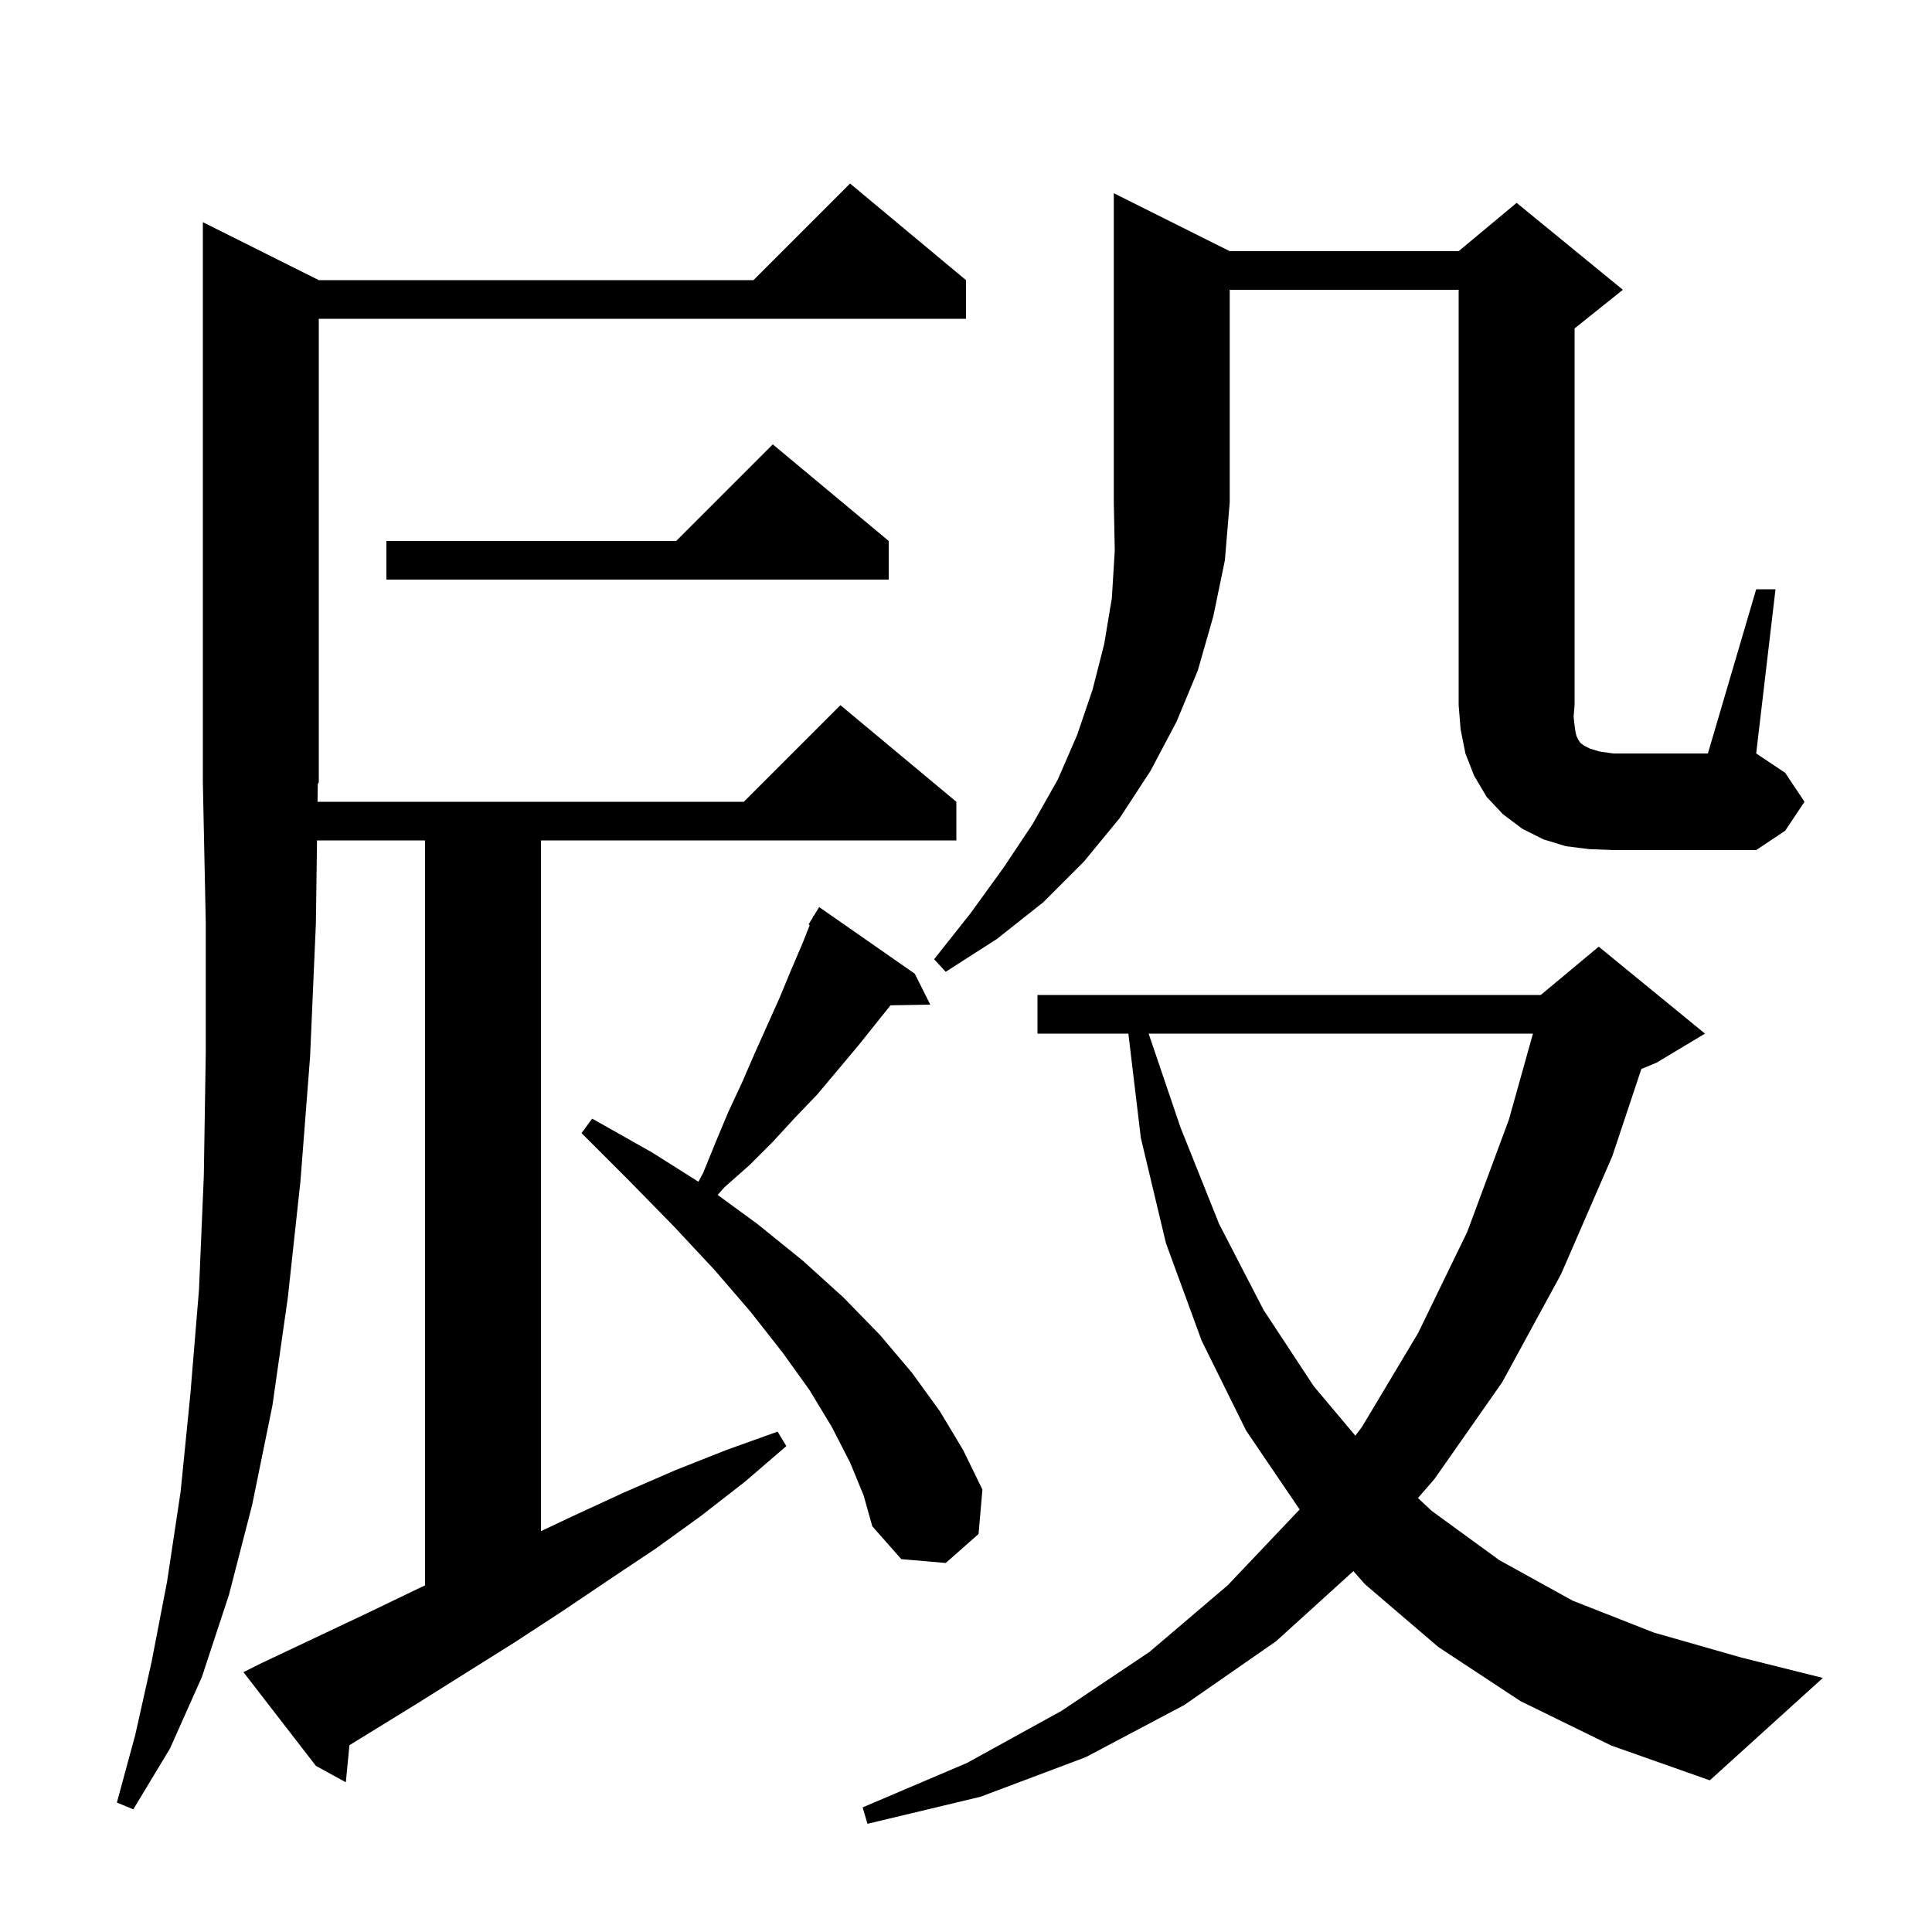 <svg xmlns="http://www.w3.org/2000/svg" xmlns:xlink="http://www.w3.org/1999/xlink" version="1.1" baseProfile="full" viewBox="0 0 200 200" width="200" height="200">
<g fill="black">
<path d="M 157.4 176.1 L 148.9 170.5 L 141.3 164.0 L 140.104 162.641 L 132.1 169.9 L 122.6 176.5 L 112.4 181.9 L 101.5 186.0 L 89.8 188.8 L 89.3 187.1 L 100.1 182.5 L 109.9 177.1 L 119.0 171.0 L 127.1 164.1 L 134.5 156.3 L 134.534 156.255 L 129.0 148.1 L 124.4 138.8 L 120.7 128.7 L 118.1 117.8 L 116.808 107.0 L 107.4 107.0 L 107.4 103.0 L 159.5 103.0 L 165.5 98.0 L 176.5 107.0 L 171.5 110.0 L 169.913 110.661 L 166.9 119.7 L 161.6 131.9 L 155.5 143.1 L 148.5 153.1 L 146.788 155.076 L 148.2 156.4 L 155.2 161.5 L 162.8 165.7 L 171.2 169.0 L 180.3 171.6 L 188.7 173.7 L 177.0 184.3 L 166.8 180.7 Z M 32.871 83.0 L 77.0 83.0 L 87.0 73.0 L 99.0 83.0 L 99.0 87.0 L 56.0 87.0 L 56.0 158.504 L 59.4 156.9 L 64.6 154.5 L 69.9 152.2 L 75.2 150.1 L 80.5 148.2 L 81.4 149.7 L 77.1 153.4 L 72.6 156.9 L 67.9 160.3 L 63.1 163.5 L 58.2 166.8 L 53.3 170.0 L 43.1 176.4 L 36.173 180.663 L 35.8 184.5 L 32.7 182.8 L 25.2 173.1 L 27.0 172.2 L 38.0 167.0 L 43.4 164.4 L 44.0 164.122 L 44.0 87.0 L 32.817 87.0 L 32.7 95.6 L 32.1 109.4 L 31.1 122.3 L 29.8 134.3 L 28.2 145.5 L 26.1 155.8 L 23.7 165.1 L 20.9 173.6 L 17.6 181.0 L 13.8 187.3 L 12.1 186.6 L 14.0 179.6 L 15.7 172.0 L 17.3 163.7 L 18.7 154.4 L 19.7 144.4 L 20.6 133.5 L 21.1 121.7 L 21.3 109.0 L 21.3 95.5 L 21.0 81.0 L 21.0 23.0 L 33.0 29.0 L 78.0 29.0 L 88.0 19.0 L 100.0 29.0 L 100.0 33.0 L 33.0 33.0 L 33.0 81.0 L 32.897 81.155 Z M 88.0 151.4 L 86.1 147.7 L 83.8 143.9 L 81.0 140.0 L 77.7 135.8 L 74.0 131.5 L 69.8 127.0 L 65.2 122.3 L 60.2 117.3 L 61.3 115.8 L 67.5 119.3 L 72.302 122.333 L 72.8 121.4 L 74.1 118.2 L 75.4 115.1 L 76.8 112.1 L 78.1 109.1 L 80.7 103.3 L 81.9 100.4 L 83.1 97.6 L 83.824 95.757 L 83.7 95.7 L 84.11 95.029 L 84.2 94.8 L 84.237 94.821 L 84.8 93.9 L 94.7 100.8 L 96.3 104.0 L 92.184 104.07 L 88.8 108.3 L 84.6 113.3 L 82.3 115.7 L 80.0 118.2 L 77.6 120.6 L 75.0 122.9 L 74.293 123.699 L 78.4 126.7 L 83.1 130.5 L 87.3 134.3 L 91.1 138.2 L 94.4 142.1 L 97.3 146.1 L 99.7 150.1 L 101.7 154.2 L 101.3 158.8 L 97.9 161.8 L 93.3 161.4 L 90.3 158.0 L 89.4 154.8 Z M 118.907 107.0 L 122.2 116.7 L 126.2 126.7 L 130.8 135.6 L 136.0 143.5 L 140.304 148.621 L 141.0 147.7 L 146.8 138.0 L 151.9 127.5 L 156.2 115.9 L 158.692 107.0 Z M 127.3 26.0 L 151.0 26.0 L 157.0 21.0 L 168.0 30.0 L 163.0 34.0 L 163.0 73.0 L 162.9 74.2 L 163.0 75.1 L 163.1 75.8 L 163.2 76.2 L 163.4 76.6 L 163.6 76.9 L 164.0 77.2 L 164.6 77.5 L 165.6 77.8 L 167.0 78.0 L 176.8 78.0 L 181.8 61.0 L 183.8 61.0 L 181.8 78.0 L 184.8 80.0 L 186.8 83.0 L 184.8 86.0 L 181.8 88.0 L 167.0 88.0 L 164.5 87.9 L 162.1 87.6 L 159.8 86.9 L 157.6 85.8 L 155.6 84.3 L 153.9 82.5 L 152.6 80.3 L 151.7 78.0 L 151.2 75.5 L 151.0 73.0 L 151.0 30.0 L 127.3 30.0 L 127.3 52.0 L 126.8 58.0 L 125.6 63.8 L 124.0 69.4 L 121.8 74.7 L 119.1 79.8 L 115.9 84.7 L 112.2 89.2 L 108.0 93.4 L 103.2 97.2 L 97.9 100.6 L 96.7 99.3 L 100.5 94.5 L 103.9 89.8 L 106.9 85.3 L 109.5 80.7 L 111.5 76.1 L 113.1 71.4 L 114.3 66.7 L 115.1 61.9 L 115.4 57.0 L 115.3 52.0 L 115.3 20.0 Z M 92.0 56.0 L 92.0 60.0 L 40.0 60.0 L 40.0 56.0 L 70.0 56.0 L 80.0 46.0 Z " />
</g>
</svg>
